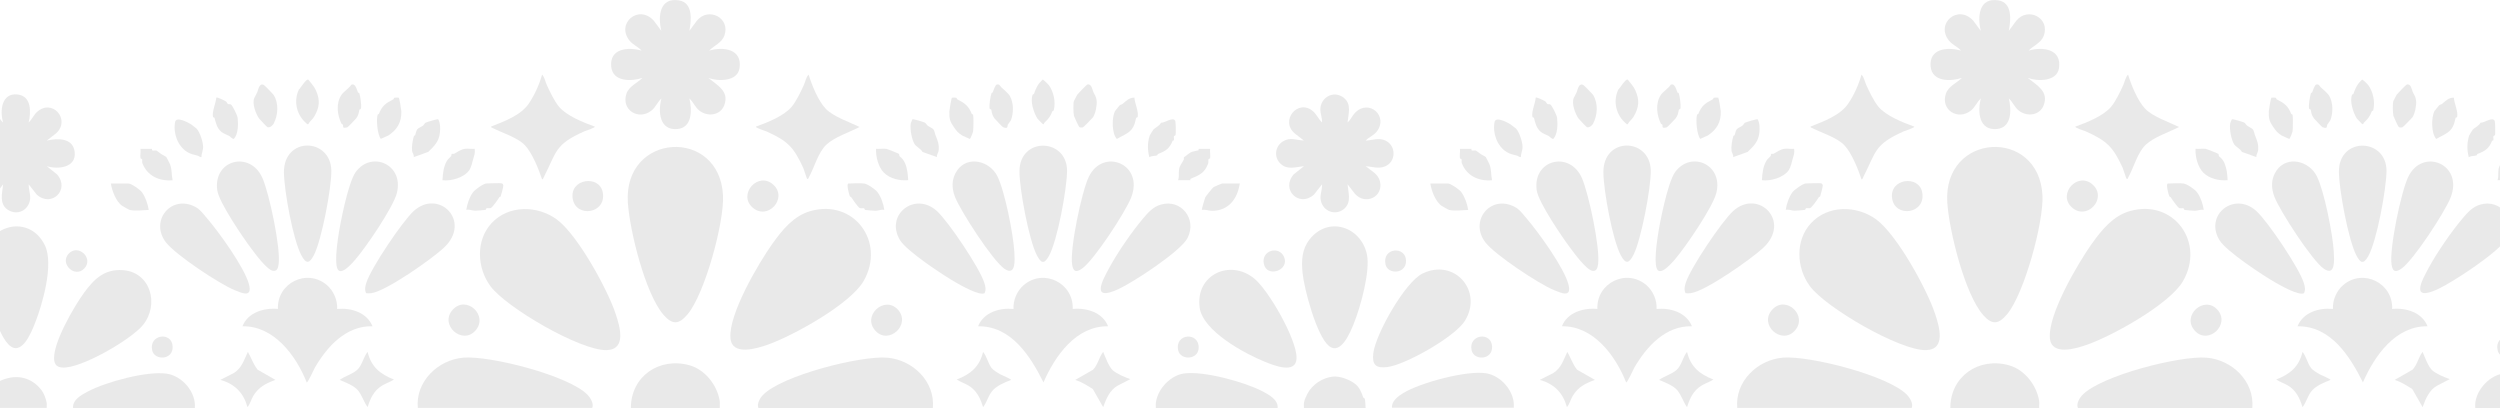 <svg width="1440" height="235" viewBox="0 0 1440 235" fill="none" xmlns="http://www.w3.org/2000/svg">
<g opacity="0.1">
<g style="mix-blend-mode:multiply" clip-path="url(#clip0_9_239)">
<path d="M436.857 235C435.79 232.623 437.785 229.256 439.404 227.573C450.048 216.323 495.782 204.756 511.026 206.024C525.659 207.232 538.711 219.67 537.329 235.02H436.857V235Z" fill="#231F20"/>
<path d="M240.651 235C239.289 219.67 252.322 207.232 266.954 206.004C282.179 204.736 327.952 216.323 338.576 227.553C340.176 229.256 342.17 232.623 341.124 234.98H240.651V235Z" fill="#231F20"/>
<path d="M735.904 235H665.763C664.855 226.067 673.168 216.501 681.758 215.154C692.935 213.411 717.066 220.066 727.235 225.414C730.869 227.315 736.339 230.247 735.924 235H735.904Z" fill="#231F20"/>
<path d="M112.217 235H42.076C41.661 230.227 47.131 227.315 50.765 225.414C61.112 219.987 84.73 213.51 96.143 215.253C105.01 216.62 112.987 225.83 112.237 235H112.217Z" fill="#231F20"/>
<path d="M363.398 235C363.339 216.838 379.729 205.528 397.165 210.401C406.13 212.916 413.101 221.789 414.562 230.979C414.76 232.247 414.483 233.693 414.582 235H363.398Z" fill="#231F20"/>
<path d="M-8.634 235C-8.516 233.455 -8.516 231.078 -8.14 229.633C-8.042 229.256 -7.41 229.355 -7.252 228.919C-4.744 222.225 -2.098 219.413 4.754 217.769C12.278 215.946 19.387 218.64 24.027 224.899C25.41 226.761 26.436 229.633 26.871 231.93C27.049 232.881 26.831 234.01 26.891 234.98H-8.654L-8.634 235Z" fill="#231F20"/>
<path d="M751.07 235C751.129 234.01 750.932 232.901 751.09 231.95C751.406 230.128 752.294 228.405 752.946 227.058C755.671 221.512 761.832 217.491 767.855 216.917C771.745 216.56 776.978 218.521 780.078 220.759C783.178 222.997 784.027 225.691 785.232 228.92C785.37 229.316 786.002 229.276 786.101 229.652C786.476 231.039 786.476 233.495 786.595 235H751.05H751.07Z" fill="#231F20"/>
<path d="M361.641 116.718C359.014 76.174 414.503 73.243 416.458 112.578C417.228 127.888 406.032 169.125 396.079 181.008C391.202 186.812 387.509 187.346 382.335 181.504C371.692 169.501 362.687 132.761 361.641 116.698V116.718Z" fill="#231F20"/>
<path d="M283.008 128.681C292.783 117.965 309.489 118.183 320.725 126.403C332.632 135.137 349.95 166.629 354.63 180.81C357 187.96 361.088 201.369 349.378 201.666C334.311 202.043 291.48 177.107 282.455 164.787C274.754 154.29 273.944 138.603 283.008 128.681Z" fill="#231F20"/>
<path d="M445.111 140.109C450.64 132.345 457.157 124.363 466.714 121.61C491.951 114.361 510.315 139.515 497.42 161.915C489.798 175.166 456.604 193.546 442.05 198.596C435.751 200.795 421.652 205.152 420.743 194.794C419.539 181.068 436.975 151.497 445.091 140.089L445.111 140.109Z" fill="#231F20"/>
<path d="M369.559 29.155C367.545 26.917 364.603 25.827 362.668 23.47C354.591 13.567 367.841 2.179 376.629 11.963L380.933 17.766C378.919 9.547 379.828 -1.624 391.103 0.218C399.318 1.545 398.232 11.805 397.067 17.766L401.372 11.963C408.026 3.704 421 10.319 417.209 20.598C415.708 24.678 411.304 26.263 408.461 29.155C416.695 26.758 427.714 28.184 425.956 39.355C424.752 47.04 413.595 47 407.987 44.861C413.121 49.099 420.171 52.506 417.209 60.528C414.957 66.608 407.493 67.44 402.754 63.637C400.384 61.736 399.318 58.725 397.086 56.725C398.627 63.083 398.903 73.501 390.215 74.313C379.808 75.283 378.959 64.35 380.973 56.725C378.742 58.725 377.675 61.736 375.306 63.637C367.762 69.678 357.612 63.241 360.851 53.893C362.332 49.654 367.051 47.812 370.073 44.861C363.754 46.98 352.972 47.258 352.063 38.444C350.977 27.828 361.818 26.956 369.599 29.174L369.559 29.155Z" fill="#231F20"/>
<path d="M751.07 80.968L745.857 76.927C736.99 69.539 747.634 56.606 756.303 64.073C758.337 65.816 759.521 68.707 761.496 70.51C761.654 68.153 760.509 65.4 760.509 63.142C760.509 55.952 768.487 51.615 774.253 56.527C778.597 60.211 776.662 65.677 776.188 70.51C778.024 69.084 778.854 66.648 780.433 65.024C788.549 56.665 799.904 66.945 793.032 75.758C791.255 78.036 788.53 78.947 786.634 80.968C790.643 80.829 793.921 79.165 797.85 80.888C804.386 83.74 804.327 93.406 797.514 95.941C793.763 97.327 790.445 96 786.634 95.723C789.655 98.298 793.782 100.1 794.829 104.359C797.08 113.43 786.436 118.381 780.453 111.647L776.208 106.161C776.602 110.875 778.498 116.223 774.569 119.966C770.145 124.165 763.234 122.461 761.141 116.757C759.739 112.935 761.615 110.003 761.516 106.161L756.816 112.123C748.266 119.708 737.602 109.152 745.165 100.437L751.109 95.703C746.39 96.179 741.552 98.08 737.583 94.297C733.613 90.514 734.403 84.236 739.004 81.423C743.289 78.809 746.567 80.769 751.089 80.948L751.07 80.968Z" fill="#231F20"/>
<path d="M-8.634 80.968C-9.878 79.383 -11.892 78.71 -13.373 77.422C-23.148 68.826 -11.774 56.467 -2.927 64.568C-1.051 66.291 -0.182 68.906 1.792 70.53C-0.182 63.895 0.844 53.417 10.046 54.407C18.163 55.279 17.945 64.509 16.504 70.53C18.301 68.945 19.485 66.172 21.223 64.568C29.971 56.487 40.891 68.767 32.4 76.729L26.93 80.987C33.052 79.541 42.017 79.284 43.004 87.444C44.11 96.614 33.466 97.724 26.93 95.723L32.874 100.457C40.437 109.172 29.774 119.728 21.223 112.142L16.523 106.181C16.484 110.38 18.478 113.291 16.602 117.431C14.371 122.362 8.625 123.788 4.221 120.639C-0.577 117.193 1.318 111.073 1.812 106.181L-2.434 111.667C-8.417 118.401 -19.08 113.45 -16.809 104.378C-15.743 100.12 -11.636 98.318 -8.614 95.743C-13.176 96.159 -17.974 97.941 -21.904 94.555C-26.189 90.851 -25.399 83.879 -20.443 81.265C-16.217 79.046 -12.998 80.789 -8.614 80.987L-8.634 80.968Z" fill="#231F20"/>
<path d="M691 177.107C688.452 158.33 708.417 149.021 722.378 160.37C730.731 167.144 747.022 195.566 746.824 206.241C746.647 215.748 733.831 210.52 728.539 208.381C716.829 203.627 692.836 190.733 690.98 177.126L691 177.107Z" fill="#231F20"/>
<path d="M31.294 208.024C29.596 198.695 42.807 176.275 48.514 168.491C54.221 160.707 60.204 154.844 70.768 155.597C86.842 156.746 91.878 175.423 82.36 187.208C75.666 195.487 46.203 212.698 35.698 211.688C33.328 211.47 31.748 210.46 31.314 208.004L31.294 208.024Z" fill="#231F20"/>
<path d="M-9.918 152.844C-11.063 130.661 16.109 121.531 25.824 141.238C31.136 152.012 24.521 175.146 20.157 186.138C17.945 191.743 12.238 205.905 4.853 198.378C-2.532 190.852 -9.384 163.341 -9.918 152.824V152.844Z" fill="#231F20"/>
<path d="M750.26 157.142C749.569 150.051 749.865 143.515 754.407 137.791C765.11 124.303 783.948 130.483 787.345 146.566C789.379 156.191 783.652 176.75 779.881 186.158C777.906 191.11 772.298 205.132 765.288 199.111C758.277 193.09 751.188 166.451 750.26 157.142Z" fill="#231F20"/>
<path d="M583.774 177.958C583.497 172.868 585.847 167.461 589.698 164.173C601.191 154.429 618.489 163.064 617.877 177.958C625.795 177.146 635.175 179.959 638.256 187.941C619.772 187.663 607.668 205.033 601.052 220.264C593.489 205.132 582.431 187.643 563.375 187.941C566.594 179.899 575.757 177.166 583.754 177.958H583.774Z" fill="#231F20"/>
<path d="M160.084 177.958C159.472 163.044 176.75 154.429 188.263 164.173C192.113 167.441 194.483 172.868 194.187 177.958C202.204 177.206 211.307 179.919 214.566 187.941C199.36 187.465 188.322 199.725 181.312 211.866C180.877 212.639 177.244 220.7 176.651 220.264C170.609 204.954 157.833 187.604 139.685 187.941C142.667 179.939 152.264 177.166 160.064 177.958H160.084Z" fill="#231F20"/>
<path d="M617.541 152.408C616.159 143.377 622.991 110.538 627.138 101.883C635.293 84.83 659.306 94.416 651.486 113.945C648.149 122.263 630.278 149.715 623.347 154.646C619.95 157.063 618.193 156.686 617.541 152.389V152.408Z" fill="#231F20"/>
<path d="M204.909 149.239C203.369 151.022 197.366 158.172 194.898 155.637C192.429 153.102 194.226 140.643 194.74 136.92C195.846 128.879 200.545 105.072 204.89 99.09C214.013 86.593 232.654 94.713 228.645 111.033C226.651 119.213 210.833 142.367 204.89 149.239H204.909Z" fill="#231F20"/>
<path d="M551.251 98.258C557.353 89.365 570.089 92.693 574.473 101.467C578.857 110.241 583.675 135.098 584.248 144.902C584.505 149.239 585.373 159.4 578.6 154.845C571.827 150.289 553.265 121.55 550.125 113.529C548.071 108.3 548.012 102.992 551.27 98.239L551.251 98.258Z" fill="#231F20"/>
<path d="M125.132 109.607C122.723 91.94 144.108 86.593 151.158 102.517C155.127 111.509 161.703 142.684 160.518 151.992C160.222 154.25 159.669 156.488 157.122 155.973C153.607 155.26 146.853 146.011 144.543 142.921C139.823 136.623 126.099 116.539 125.151 109.607H125.132Z" fill="#231F20"/>
<path d="M587.21 98.654C587.309 78.591 614.619 79.482 614.619 98.338C614.619 108.498 609.03 139.099 604.054 147.675C601.29 152.468 599.591 151.497 597.261 147.08C592.66 138.346 587.151 108.676 587.21 98.654Z" fill="#231F20"/>
<path d="M658.378 125.868C661.241 122.461 664.164 119.134 668.626 117.847C680.336 114.44 689.598 126.126 684.029 137.098C680.159 144.724 652.651 162.668 644.199 166.55C628.303 173.839 634.642 162.113 639.144 153.874C643.982 145.04 651.901 133.573 658.378 125.868Z" fill="#231F20"/>
<path d="M119.05 125.472C125.902 133.414 141.008 154.231 143.457 163.955C145.372 171.561 139.527 168.907 135.104 167.105C126.435 163.579 101.179 146.843 95.63 139.673C86.052 127.314 98.454 111.905 112.355 119.094C115.337 120.639 116.917 123.016 119.03 125.472H119.05Z" fill="#231F20"/>
<path d="M163.539 99.605C163.204 78.353 190.533 79.244 190.849 98.278C191.007 108.082 185.32 138.069 180.897 146.764C178.31 151.854 176.375 152.29 173.591 147.08C168.772 138.088 163.717 110.063 163.559 99.625L163.539 99.605Z" fill="#231F20"/>
<path d="M210.873 168.847C209.866 166.827 210.399 164.787 211.051 162.747C213.776 154.27 231.627 127.71 238.262 121.59C252.578 108.439 272.108 127.393 255.6 142.783C248.728 149.18 222.366 167.778 213.835 168.867C212.867 168.986 211.84 169.026 210.873 168.867V168.847Z" fill="#231F20"/>
<path d="M567.127 168.847C564.343 170.59 553.62 164.431 550.757 162.826C543.569 158.746 522.223 144.704 518.372 138.267C509.604 123.67 527.061 109.984 539.718 121.61C546.373 127.71 564.205 154.27 566.93 162.767C567.581 164.807 568.115 166.847 567.107 168.867L567.127 168.847Z" fill="#231F20"/>
<path d="M312.214 42.959C313.675 44.386 314.09 47.04 314.979 48.981C316.697 52.783 319.362 58.309 321.969 61.459C326.373 66.747 336.128 70.589 342.545 72.906C343.059 73.58 337.075 75.422 336.542 75.659C319.52 83.305 320.883 86.989 313.182 102.14C312.945 102.596 312.905 103.269 312.234 103.309C310.318 97.525 306.507 87.959 302.281 83.582C298.055 79.205 289.347 76.551 284.015 73.857C283.561 73.639 282.89 73.56 282.85 72.887C290.236 69.995 299.931 66.489 304.552 59.715C307.87 54.863 310.694 48.584 312.234 42.94L312.214 42.959Z" fill="#231F20"/>
<path d="M465.766 42.959C467.603 48.961 471.295 58.171 475.699 62.706C480.102 67.242 489.364 70.351 495.15 73.144C489.384 76.135 480.715 78.868 475.956 83.364C471.197 87.86 469.064 96.496 465.865 102.239C465.628 102.655 465.49 103.547 464.818 102.853C464.601 102.616 463.16 97.783 462.666 96.694C457.117 84.592 453.563 81.126 441.438 75.679C440.905 75.442 434.902 73.58 435.435 72.926C441.892 70.609 451.568 66.806 456.011 61.478C458.638 58.329 461.303 52.803 463.002 49C463.87 47.059 464.305 44.386 465.766 42.979V42.959Z" fill="#231F20"/>
<path d="M134.768 214.818C139.389 211.847 140.495 207.37 142.785 202.676C144.74 206.063 145.925 209.906 148.413 212.956L158.662 218.818C153.113 220.858 148.966 222.898 145.866 228.088C144.642 230.108 144.128 232.683 142.549 234.505C140.278 226.265 135.203 221.096 126.909 218.818L134.768 214.818Z" fill="#231F20"/>
<path d="M629.587 212.956C632.351 210.183 633.042 205.687 635.432 202.676C636.735 205.727 638.493 210.876 640.862 213.174C643.034 215.273 648.188 217.392 651.071 218.383L643.726 222.166C639.263 224.622 637.051 229.91 635.432 234.525L629.468 224.087C626.249 222.067 623.011 219.947 619.318 218.838L629.567 212.976L629.587 212.956Z" fill="#231F20"/>
<path d="M205.857 212.916C208.562 210.48 209.372 205.489 211.742 202.676C213.756 211.252 219.009 215.55 226.907 218.601C224.834 219.987 222.484 220.7 220.312 221.968C215.494 224.78 213.341 229.335 211.742 234.525C209.51 231.494 208.582 227.711 206.094 224.76C203.843 222.086 198.886 220.165 195.648 218.838C198.788 216.541 202.895 215.61 205.877 212.936L205.857 212.916Z" fill="#231F20"/>
<path d="M566.239 202.676C568.45 205.33 569.102 209.272 571.175 212.005C572.005 213.114 574.69 214.798 575.954 215.511C576.566 215.867 582.668 218.402 582.352 218.838C578.561 220.363 573.802 222.185 571.254 225.533C569.161 228.266 568.332 231.89 566.258 234.525C564.659 229.335 562.506 224.78 557.688 221.968C555.536 220.72 553.166 219.987 551.093 218.601C558.992 215.55 564.224 211.252 566.258 202.676H566.239Z" fill="#231F20"/>
<path d="M433.243 119.312C425.048 111.647 436.797 98.536 445.427 106.379C454.056 114.222 442.011 127.492 433.243 119.312Z" fill="#231F20"/>
<path d="M504.332 190.614C496.196 181.9 509.545 169.897 517.227 178.394C524.908 186.891 511.994 198.834 504.332 190.614Z" fill="#231F20"/>
<path d="M329.868 114.381C328.051 102.794 345.29 100.576 347.186 110.796C349.476 123.174 331.645 125.69 329.868 114.381Z" fill="#231F20"/>
<path d="M273.668 190.614C266.085 198.755 252.914 187.089 260.773 178.394C268.633 169.699 281.784 181.88 273.668 190.614Z" fill="#231F20"/>
<path d="M238.439 78.274C238.479 78.175 239.012 78.135 239.17 77.759C239.545 76.828 239.684 75.343 240.335 74.511C240.987 73.679 242.784 73.025 243.593 72.411C244.067 72.055 244.778 70.847 245.055 70.708C245.864 70.292 251.986 68.43 252.42 68.707C253.684 71.045 253.645 73.857 253.388 76.432C252.874 81.502 250.149 84.156 246.654 87.504L238.282 90.514C238.597 89.147 237.511 88.058 237.353 86.929C237.057 84.632 237.689 80.512 238.439 78.294V78.274Z" fill="#231F20"/>
<path d="M110.144 71.678C110.321 71.778 113.066 73.917 113.205 74.055C115.12 76.016 116.937 81.661 116.996 84.552C117.035 86.652 115.989 88.434 116.009 90.494C115.1 90.613 114.587 89.841 113.777 89.643C111.862 89.167 109.749 88.732 107.873 87.583C102.324 84.156 99.638 76.709 100.863 70.292C101.514 66.826 108.268 70.53 110.144 71.659V71.678Z" fill="#231F20"/>
<path d="M662.13 78.274C662.189 78.056 664.065 74.907 664.361 74.61C665.487 73.461 667.896 72.49 668.745 70.688C670.917 70.866 675.676 67.083 676.9 69.579C677.295 70.371 677.315 76.313 677.177 77.462C677.058 78.353 676.288 78.076 676.189 78.472C676.031 79.165 676.328 79.977 676.189 80.67C676.11 80.987 675.479 80.987 675.419 81.146C673.662 85.582 671.45 86.989 667.106 88.652C666.711 88.811 666.75 89.445 666.395 89.544C665.013 89.92 663.374 89.702 662.011 90.514C660.965 86.375 660.886 82.433 662.169 78.294L662.13 78.274Z" fill="#231F20"/>
<path d="M525.54 68.688C525.955 68.43 531.839 70.193 532.669 70.589C533.241 70.866 533.794 71.976 534.387 72.411C535.216 73.045 537.151 73.897 537.645 74.511C538.257 75.244 538.455 76.888 538.81 77.759C539.995 80.789 541.12 83.087 540.627 86.909C540.469 88.038 539.402 89.128 539.699 90.494L531.326 87.484C530.536 85.82 527.693 84.414 526.883 83.146C525.204 80.492 524.099 74.61 524.572 71.263C524.691 70.352 525.303 69.559 525.56 68.688H525.54Z" fill="#231F20"/>
<path d="M618.528 58.309C618.627 58.032 620.108 55.14 620.464 54.566C620.74 54.11 625.894 48.783 626.289 48.684C628.777 48.069 629.172 51.615 629.784 53.041C630.475 54.665 631.423 55.497 631.66 57.913C631.937 60.844 631.048 65.222 629.587 67.539C629.37 67.895 624.117 73.303 623.722 73.382C623.11 73.501 622.182 73.52 621.668 73.164C621.372 72.966 618.746 67.321 618.607 66.747C618.252 65.38 618.114 59.498 618.548 58.309H618.528Z" fill="#231F20"/>
<path d="M714.103 105.705C712.8 114.48 707.705 121.392 698.227 121.432C696.292 121.432 694.337 120.56 692.303 120.917C692.046 120.659 693.922 114.42 694.238 113.687C694.515 113.093 698.365 108.221 699.076 107.745C699.333 107.587 703.638 105.686 703.914 105.686H714.103V105.705Z" fill="#231F20"/>
<path d="M63.877 105.705H74.066C75.606 105.705 80.583 109.112 81.688 110.637C83.742 113.469 85.124 117.312 85.677 120.917C82.083 121.016 78.193 121.689 74.639 120.917C74.402 120.857 71.124 119.035 70.531 118.659C66.938 116.361 64.449 109.825 63.877 105.705Z" fill="#231F20"/>
<path d="M642.225 64.013C642.323 63.815 644.673 60.924 644.871 60.726C645.404 60.23 646.194 60.211 646.608 59.854C648.544 58.21 650.499 56.131 653.421 56.249C653.579 59.3 656.008 64.469 655.297 67.341C655.218 67.697 654.487 67.618 654.389 67.995C653.698 70.688 653.599 72.273 651.683 74.669C649.768 77.066 645.661 78.551 643.291 80.037C640.329 76.888 640.368 67.658 642.225 64.013Z" fill="#231F20"/>
<path d="M146.498 56.388C146.814 55.715 147.92 53.774 148.196 53.041C148.788 51.516 149.42 47.495 152.047 49C152.6 49.317 157.26 54.13 157.675 54.764C160.617 59.498 160.242 66.311 157.576 71.322C157.062 72.273 155.325 73.738 154.041 73.243C153.725 73.124 149.499 68.648 149.223 68.252C147.307 65.558 145.076 59.478 146.498 56.388Z" fill="#231F20"/>
<path d="M571.136 53.556C571.175 53.437 571.689 53.417 571.768 53.259C572.182 52.249 573.209 48.921 574.177 48.684C575.776 48.287 575.895 49.496 576.862 50.367C577.929 51.337 580.911 53.873 581.681 55.279C583.912 59.28 583.912 64.944 582.312 69.203C582.214 69.46 580.555 71.678 580.476 71.857C580.081 72.906 580.832 74.412 577.731 73.243C577.415 73.124 573.189 68.688 572.893 68.272C571.392 66.232 571.452 65.38 570.978 63.241C570.899 62.885 570.129 62.944 570.05 62.587C569.615 60.785 570.484 55.398 571.155 53.536L571.136 53.556Z" fill="#231F20"/>
<path d="M196.754 54.546C197.978 52.764 201.098 50.763 202.362 48.802C204.692 47.713 205.541 51.654 206.213 53.259C206.272 53.417 206.864 53.397 206.983 53.754C207.575 55.536 208.227 60.369 207.99 62.231C207.871 63.122 207.101 62.845 207.002 63.241C206.548 65.38 206.568 66.232 205.087 68.272C204.771 68.708 200.368 73.283 200.032 73.362C196.813 74.075 197.939 72.966 197.504 71.857C197.346 71.461 196.813 71.48 196.734 71.322C194.285 66.39 193.318 59.577 196.734 54.546H196.754Z" fill="#231F20"/>
<path d="M124.539 56.249C125.053 55.734 129.219 57.874 130.029 58.349C130.483 58.606 130.957 59.676 131.313 59.894C131.747 60.171 132.517 59.894 132.952 60.151C133.959 60.726 136.723 66.45 136.881 67.876C137.296 71.619 137.237 77.204 134.709 80.037C133.623 79.977 132.576 78.611 131.964 78.274C130.918 77.7 128.647 76.907 127.58 76.016C124.974 73.857 124.342 70.926 123.591 67.995C123.493 67.618 122.762 67.678 122.683 67.341C121.972 64.469 124.401 59.3 124.559 56.249H124.539Z" fill="#231F20"/>
<path d="M497.756 105.705C499.79 106.022 504.233 109.013 505.556 110.835C507.61 113.668 508.854 117.45 509.367 120.917C507.689 120.481 505.813 121.412 504.371 121.412C503.463 121.412 498.98 121.075 498.309 120.917C497.954 120.837 498.033 120.065 497.657 119.986C496.887 119.807 496.117 120.144 495.248 119.847C494.379 119.55 491.101 114.895 490.548 113.905C490.311 113.469 489.719 113.45 489.482 112.935C489.028 111.964 487.369 105.705 488.732 105.705C491.338 105.705 495.367 105.329 497.736 105.705H497.756Z" fill="#231F20"/>
<path d="M504.628 85.721C506.524 85.879 508.676 85.483 510.532 85.741C511.105 85.82 517.503 88.375 517.819 88.652C518.056 88.85 517.819 89.801 518.392 90.237C519.715 91.267 520.623 92.317 521.433 94.297C522.657 97.288 522.933 100.576 523.111 103.784C518.273 104.22 512.665 102.952 509.15 99.486C505.912 96.258 504.411 90.276 504.608 85.721H504.628Z" fill="#231F20"/>
<path d="M289.229 105.705C289.604 105.824 289.88 106.399 289.92 106.834C289.959 107.488 288.715 112.4 288.379 113.172C288.3 113.331 287.728 113.39 287.59 113.648C287.056 114.678 283.601 119.51 282.712 119.807C281.823 120.104 281.073 119.788 280.303 119.946C279.948 120.025 280.007 120.798 279.651 120.877C278.98 121.035 274.497 121.392 273.589 121.372C272.147 121.372 270.272 120.441 268.593 120.877C269.106 117.391 270.37 113.628 272.404 110.796C273.55 109.211 278.565 105.666 280.204 105.666C282.159 105.666 287.866 105.27 289.209 105.666L289.229 105.705Z" fill="#231F20"/>
<path d="M257.456 92.594C258.029 91.603 259.115 90.772 259.825 89.96C260.102 89.643 259.983 88.85 260.201 88.672C260.517 88.415 261.307 88.732 261.622 88.553C263.498 87.523 265.434 86.038 267.902 85.701C269.58 85.483 271.634 85.899 273.372 85.721C273.866 88.157 273.036 89.742 272.523 91.782C272.148 93.287 271.318 96.555 270.37 97.941C267.487 102.239 259.845 104.477 254.869 103.804C255.066 99.942 255.461 96 257.436 92.594H257.456Z" fill="#231F20"/>
<path d="M678.559 103.804C679.329 101.705 678.816 99.605 679.151 97.506C679.487 95.406 680.929 93.762 681.837 92C681.995 91.703 681.758 91.009 681.975 90.613C682.094 90.395 685.549 87.939 685.806 87.781C686.833 87.167 690.131 86.731 690.308 86.573C690.526 86.394 690.348 85.741 690.387 85.741H697.022C696.785 87.345 697.358 89.662 697.022 91.108C696.943 91.465 696.193 91.386 696.094 91.782C695.897 92.534 696.193 93.445 695.857 94.317C693.705 99.882 690.743 100.893 685.767 102.992C685.549 103.091 685.688 103.804 685.648 103.804H678.539H678.559Z" fill="#231F20"/>
<path d="M217.587 65.915C217.626 65.796 218.159 65.776 218.219 65.618C220.095 60.944 222.089 59.498 226.572 57.2C226.868 57.062 226.848 56.368 227.243 56.269C227.677 56.17 229.613 56.17 229.731 56.269C230.008 56.547 231.153 63.221 231.173 64.093C231.37 70.451 228.783 74.669 223.669 78.056L219.344 79.997C217.35 77.422 216.58 68.628 217.587 65.895V65.915Z" fill="#231F20"/>
<path d="M548.249 56.289C548.368 56.17 550.303 56.17 550.737 56.289C551.132 56.368 551.132 57.062 551.409 57.22C555.891 59.517 557.866 60.963 559.762 65.638C559.821 65.796 560.453 65.796 560.532 66.133C560.828 67.341 560.709 74.016 560.532 75.521C560.453 76.174 559.07 79.779 558.656 80.056L554.331 78.115C551.586 76.333 551.152 75.64 549.335 73.065C547.242 70.054 546.689 68.41 546.827 64.152C546.847 63.281 547.992 56.606 548.269 56.329L548.249 56.289Z" fill="#231F20"/>
<path d="M80.938 85.741H87.573C87.573 85.741 87.376 86.593 87.889 86.711C88.541 86.87 89.39 86.553 90.101 86.711C90.278 86.751 92.451 88.415 92.905 88.751C93.556 89.207 95.531 90.138 95.808 90.455C95.965 90.633 97.861 94.456 97.96 94.693C99.145 97.882 98.73 100.576 99.421 103.824C91.74 104.497 84.749 101.289 82.004 93.96C81.748 93.267 82.004 92.435 81.866 91.821C81.767 91.425 81.037 91.504 80.938 91.168C80.583 89.722 81.155 87.385 80.938 85.8V85.741Z" fill="#231F20"/>
<path d="M172.09 51.654C173.018 50.941 176.276 45.316 177.579 45.851C179.258 48.089 180.778 49.416 182.003 52.13C184.451 57.596 184.135 61.973 180.857 67.361C179.89 68.965 178.35 69.856 177.619 71.48C176.888 71.718 176.987 71.461 176.671 71.203C170.984 66.549 168.891 58.547 172.11 51.674L172.09 51.654Z" fill="#231F20"/>
<path d="M594.832 54.487C594.871 54.368 595.444 54.368 595.582 53.992C596.905 50.347 597.755 48.486 600.598 45.792C600.954 45.792 603.797 48.545 604.133 49.02C606.917 52.922 608.181 58.686 606.976 63.538C606.897 63.875 606.265 63.875 606.206 64.033C605.002 67.024 604.153 68.292 601.664 70.589C601.151 71.064 601.447 72.075 600.341 71.203C600.124 71.045 597.636 68.45 597.537 68.292C595.464 64.925 593.232 58.329 594.832 54.526V54.487Z" fill="#231F20"/>
<path d="M39.41 146.268C44.801 140.109 54.28 148.665 48.514 154.686C43.123 160.311 34.395 152.032 39.41 146.268Z" fill="#231F20"/>
<path d="M727.966 151.933C726.386 144.209 736.595 141.337 739.577 147.893C743.112 155.657 729.684 160.351 727.966 151.933Z" fill="#231F20"/>
<path d="M798.087 152.428C795.836 142.545 809.718 141.495 809.876 150.15C810.014 157.994 799.41 158.212 798.087 152.428Z" fill="#231F20"/>
<path d="M87.672 201.864C85.539 192.595 99.066 190.753 99.441 199.587C99.796 207.529 89.015 207.767 87.672 201.864Z" fill="#231F20"/>
<path d="M678.658 201.864C676.387 191.961 690.94 190.931 690.427 200.557C690.071 207.39 679.961 207.608 678.658 201.864Z" fill="#231F20"/>
<path d="M379.63 38.8C377.261 23.985 401.273 24.441 398.271 39.177C396.218 49.199 381.23 48.763 379.63 38.8Z" fill="#231F20"/>
<path d="M760.667 91.088C759.739 86.533 761.535 81.007 766.591 80.136C779.841 77.878 780.927 95.782 769.671 97.03C766.275 97.407 761.378 94.594 760.667 91.088Z" fill="#231F20"/>
<path d="M0.469 89.167C-0.301 81.265 9.711 76.689 15.319 82.394C17.906 85.028 18.321 89.94 16.405 93.029C12.041 100.061 1.259 97.169 0.469 89.167Z" fill="#231F20"/>
<path d="M801.8 234.842H871.941C872.77 225.751 864.753 216.382 855.946 214.996C844.789 213.233 818.091 220.423 808.296 226.384C805.413 228.147 801.385 231.059 801.8 234.842Z" fill="#231F20"/>
<path d="M791.038 203.35C790.188 210.064 792.42 212.263 799.094 211.431C809.659 210.104 838.055 193.962 843.722 184.89C854.484 167.679 837.779 148.526 819.335 157.578C809.225 162.549 792.44 192.298 791.038 203.35Z" fill="#231F20"/>
</g>
<g style="mix-blend-mode:multiply" clip-path="url(#clip1_9_239)">
<path d="M1196.86 235C1195.79 232.623 1197.78 229.256 1199.4 227.573C1210.05 216.323 1255.78 204.756 1271.03 206.024C1285.66 207.232 1298.71 219.67 1297.33 235.02H1196.86V235Z" fill="#231F20"/>
<path d="M1000.65 235C999.289 219.67 1012.32 207.232 1026.95 206.004C1042.18 204.736 1087.95 216.323 1098.58 227.553C1100.18 229.256 1102.17 232.623 1101.12 234.98H1000.65V235Z" fill="#231F20"/>
<path d="M1495.9 235H1425.76C1424.85 226.067 1433.17 216.501 1441.76 215.154C1452.93 213.411 1477.07 220.066 1487.24 225.414C1490.87 227.315 1496.34 230.247 1495.92 235H1495.9Z" fill="#231F20"/>
<path d="M1123.4 235C1123.34 216.838 1139.73 205.528 1157.17 210.401C1166.13 212.916 1173.1 221.789 1174.56 230.979C1174.76 232.247 1174.48 233.693 1174.58 235H1123.4Z" fill="#231F20"/>
<path d="M1121.64 116.718C1119.01 76.174 1174.5 73.243 1176.46 112.578C1177.23 127.888 1166.03 169.125 1156.08 181.008C1151.2 186.812 1147.51 187.346 1142.34 181.504C1131.69 169.501 1122.69 132.761 1121.64 116.698V116.718Z" fill="#231F20"/>
<path d="M1043.01 128.681C1052.78 117.965 1069.49 118.183 1080.72 126.403C1092.63 135.137 1109.95 166.629 1114.63 180.81C1117 187.96 1121.09 201.369 1109.38 201.666C1094.31 202.043 1051.48 177.107 1042.46 164.787C1034.75 154.29 1033.94 138.603 1043.01 128.681Z" fill="#231F20"/>
<path d="M1205.11 140.109C1210.64 132.345 1217.16 124.363 1226.71 121.61C1251.95 114.361 1270.32 139.515 1257.42 161.915C1249.8 175.166 1216.6 193.546 1202.05 198.596C1195.75 200.795 1181.65 205.152 1180.74 194.794C1179.54 181.068 1196.98 151.497 1205.09 140.089L1205.11 140.109Z" fill="#231F20"/>
<path d="M1129.56 29.155C1127.55 26.917 1124.6 25.827 1122.67 23.47C1114.59 13.567 1127.84 2.179 1136.63 11.963L1140.93 17.766C1138.92 9.547 1139.83 -1.624 1151.1 0.218C1159.32 1.545 1158.23 11.805 1157.07 17.766L1161.37 11.963C1168.03 3.704 1181 10.319 1177.21 20.598C1175.71 24.678 1171.3 26.263 1168.46 29.155C1176.7 26.758 1187.71 28.184 1185.96 39.355C1184.75 47.04 1173.59 47 1167.99 44.861C1173.12 49.099 1180.17 52.506 1177.21 60.528C1174.96 66.608 1167.49 67.44 1162.75 63.637C1160.38 61.736 1159.32 58.725 1157.09 56.725C1158.63 63.083 1158.9 73.501 1150.21 74.313C1139.81 75.283 1138.96 64.35 1140.97 56.725C1138.74 58.725 1137.68 61.736 1135.31 63.637C1127.76 69.678 1117.61 63.241 1120.85 53.893C1122.33 49.654 1127.05 47.812 1130.07 44.861C1123.75 46.98 1112.97 47.258 1112.06 38.444C1110.98 27.828 1121.82 26.956 1129.6 29.174L1129.56 29.155Z" fill="#231F20"/>
<path d="M1343.77 177.958C1343.5 172.868 1345.85 167.461 1349.7 164.173C1361.19 154.429 1378.49 163.064 1377.88 177.958C1385.8 177.146 1395.18 179.959 1398.26 187.941C1379.77 187.663 1367.67 205.033 1361.05 220.264C1353.49 205.132 1342.43 187.643 1323.38 187.941C1326.59 179.899 1335.76 177.166 1343.75 177.958H1343.77Z" fill="#231F20"/>
<path d="M920.084 177.958C919.471 163.044 936.75 154.429 948.263 164.173C952.113 167.441 954.483 172.868 954.187 177.958C962.204 177.206 971.307 179.919 974.565 187.941C959.36 187.465 948.322 199.725 941.312 211.866C940.877 212.639 937.244 220.7 936.651 220.264C930.609 204.954 917.832 187.604 899.685 187.941C902.667 179.939 912.264 177.166 920.064 177.958H920.084Z" fill="#231F20"/>
<path d="M1377.54 152.408C1376.16 143.377 1382.99 110.538 1387.14 101.883C1395.29 84.83 1419.31 94.416 1411.49 113.945C1408.15 122.263 1390.28 149.715 1383.35 154.646C1379.95 157.063 1378.19 156.686 1377.54 152.389V152.408Z" fill="#231F20"/>
<path d="M964.909 149.239C963.369 151.022 957.366 158.172 954.898 155.637C952.429 153.102 954.226 140.643 954.74 136.92C955.846 128.879 960.545 105.072 964.89 99.09C974.013 86.593 992.654 94.713 988.645 111.033C986.651 119.213 970.833 142.367 964.89 149.239H964.909Z" fill="#231F20"/>
<path d="M1311.25 98.258C1317.35 89.365 1330.09 92.693 1334.47 101.467C1338.86 110.241 1343.68 135.098 1344.25 144.902C1344.5 149.239 1345.37 159.4 1338.6 154.845C1331.83 150.289 1313.26 121.55 1310.13 113.529C1308.07 108.3 1308.01 102.992 1311.27 98.239L1311.25 98.258Z" fill="#231F20"/>
<path d="M885.132 109.607C882.722 91.94 904.108 86.593 911.158 102.517C915.127 111.509 921.703 142.684 920.518 151.992C920.222 154.25 919.669 156.488 917.122 155.973C913.607 155.26 906.853 146.011 904.543 142.921C899.823 136.623 886.099 116.539 885.151 109.607H885.132Z" fill="#231F20"/>
<path d="M1347.21 98.654C1347.31 78.591 1374.62 79.482 1374.62 98.338C1374.62 108.498 1369.03 139.099 1364.05 147.675C1361.29 152.468 1359.59 151.497 1357.26 147.08C1352.66 138.346 1347.15 108.676 1347.21 98.654Z" fill="#231F20"/>
<path d="M1418.38 125.868C1421.24 122.461 1424.16 119.134 1428.63 117.847C1440.34 114.44 1449.6 126.126 1444.03 137.098C1440.16 144.724 1412.65 162.668 1404.2 166.55C1388.3 173.839 1394.64 162.113 1399.14 153.874C1403.98 145.04 1411.9 133.573 1418.38 125.868Z" fill="#231F20"/>
<path d="M879.05 125.472C885.902 133.414 901.008 154.231 903.457 163.955C905.372 171.561 899.527 168.907 895.104 167.105C886.435 163.579 861.179 146.843 855.63 139.673C846.053 127.314 858.454 111.905 872.355 119.094C875.337 120.639 876.917 123.016 879.03 125.472H879.05Z" fill="#231F20"/>
<path d="M923.539 99.605C923.204 78.353 950.533 79.244 950.849 98.278C951.007 108.082 945.32 138.069 940.897 146.764C938.31 151.854 936.375 152.29 933.591 147.08C928.772 138.088 923.717 110.063 923.559 99.625L923.539 99.605Z" fill="#231F20"/>
<path d="M970.873 168.847C969.866 166.827 970.399 164.787 971.051 162.747C973.776 154.27 991.627 127.71 998.262 121.59C1012.58 108.439 1032.11 127.393 1015.6 142.783C1008.73 149.18 982.366 167.778 973.835 168.867C972.867 168.986 971.841 169.026 970.873 168.867V168.847Z" fill="#231F20"/>
<path d="M1327.13 168.847C1324.34 170.59 1313.62 164.431 1310.76 162.826C1303.57 158.746 1282.22 144.704 1278.37 138.267C1269.6 123.67 1287.06 109.984 1299.72 121.61C1306.37 127.71 1324.2 154.27 1326.93 162.767C1327.58 164.807 1328.11 166.847 1327.11 168.867L1327.13 168.847Z" fill="#231F20"/>
<path d="M1072.21 42.959C1073.68 44.386 1074.09 47.04 1074.98 48.981C1076.7 52.783 1079.36 58.309 1081.97 61.459C1086.37 66.747 1096.13 70.589 1102.55 72.906C1103.06 73.58 1097.08 75.422 1096.54 75.659C1079.52 83.305 1080.88 86.989 1073.18 102.14C1072.94 102.596 1072.91 103.269 1072.23 103.309C1070.32 97.525 1066.51 87.959 1062.28 83.582C1058.06 79.205 1049.35 76.551 1044.02 73.857C1043.56 73.639 1042.89 73.56 1042.85 72.887C1050.24 69.995 1059.93 66.489 1064.55 59.715C1067.87 54.863 1070.69 48.584 1072.23 42.94L1072.21 42.959Z" fill="#231F20"/>
<path d="M1225.77 42.959C1227.6 48.961 1231.3 58.171 1235.7 62.706C1240.1 67.242 1249.36 70.351 1255.15 73.144C1249.38 76.135 1240.71 78.868 1235.96 83.364C1231.2 87.86 1229.06 96.496 1225.86 102.239C1225.63 102.655 1225.49 103.547 1224.82 102.853C1224.6 102.616 1223.16 97.783 1222.67 96.694C1217.12 84.592 1213.56 81.126 1201.44 75.679C1200.9 75.442 1194.9 73.58 1195.43 72.926C1201.89 70.609 1211.57 66.806 1216.01 61.478C1218.64 58.329 1221.3 52.803 1223 49C1223.87 47.059 1224.3 44.386 1225.77 42.979V42.959Z" fill="#231F20"/>
<path d="M894.768 214.818C899.389 211.847 900.495 207.37 902.785 202.676C904.74 206.063 905.925 209.906 908.413 212.956L918.662 218.818C913.113 220.858 908.966 222.898 905.866 228.088C904.642 230.108 904.128 232.683 902.549 234.505C900.278 226.265 895.203 221.096 886.909 218.818L894.768 214.818Z" fill="#231F20"/>
<path d="M1389.59 212.956C1392.35 210.183 1393.04 205.687 1395.43 202.676C1396.74 205.727 1398.49 210.876 1400.86 213.174C1403.03 215.273 1408.19 217.392 1411.07 218.383L1403.73 222.166C1399.26 224.622 1397.05 229.91 1395.43 234.525L1389.47 224.087C1386.25 222.067 1383.01 219.947 1379.32 218.838L1389.57 212.976L1389.59 212.956Z" fill="#231F20"/>
<path d="M965.857 212.916C968.562 210.48 969.372 205.489 971.742 202.676C973.756 211.252 979.009 215.55 986.907 218.601C984.834 219.987 982.484 220.7 980.312 221.968C975.494 224.78 973.341 229.335 971.742 234.525C969.51 231.494 968.582 227.711 966.094 224.76C963.843 222.086 958.886 220.165 955.648 218.838C958.788 216.541 962.895 215.61 965.877 212.936L965.857 212.916Z" fill="#231F20"/>
<path d="M1326.24 202.676C1328.45 205.33 1329.1 209.272 1331.18 212.005C1332 213.114 1334.69 214.798 1335.95 215.511C1336.57 215.867 1342.67 218.402 1342.35 218.838C1338.56 220.363 1333.8 222.185 1331.25 225.533C1329.16 228.266 1328.33 231.89 1326.26 234.525C1324.66 229.335 1322.51 224.78 1317.69 221.968C1315.54 220.72 1313.17 219.987 1311.09 218.601C1318.99 215.55 1324.22 211.252 1326.26 202.676H1326.24Z" fill="#231F20"/>
<path d="M1193.24 119.312C1185.05 111.647 1196.8 98.536 1205.43 106.379C1214.06 114.222 1202.01 127.492 1193.24 119.312Z" fill="#231F20"/>
<path d="M1264.33 190.614C1256.2 181.9 1269.55 169.897 1277.23 178.394C1284.91 186.891 1271.99 198.834 1264.33 190.614Z" fill="#231F20"/>
<path d="M1089.87 114.381C1088.05 102.794 1105.29 100.576 1107.19 110.796C1109.48 123.174 1091.64 125.69 1089.87 114.381Z" fill="#231F20"/>
<path d="M1033.67 190.614C1026.09 198.755 1012.91 187.089 1020.77 178.394C1028.63 169.699 1041.78 181.88 1033.67 190.614Z" fill="#231F20"/>
<path d="M998.439 78.274C998.479 78.175 999.012 78.135 999.17 77.759C999.545 76.828 999.684 75.343 1000.34 74.511C1000.99 73.679 1002.78 73.025 1003.59 72.411C1004.07 72.055 1004.78 70.847 1005.05 70.708C1005.86 70.292 1011.99 68.43 1012.42 68.707C1013.68 71.045 1013.64 73.857 1013.39 76.432C1012.87 81.502 1010.15 84.156 1006.65 87.504L998.282 90.514C998.597 89.147 997.511 88.058 997.353 86.929C997.057 84.632 997.689 80.512 998.439 78.294V78.274Z" fill="#231F20"/>
<path d="M870.144 71.678C870.321 71.778 873.066 73.917 873.205 74.055C875.12 76.016 876.937 81.661 876.996 84.552C877.035 86.652 875.989 88.434 876.009 90.494C875.1 90.613 874.587 89.841 873.777 89.643C871.862 89.167 869.749 88.732 867.873 87.583C862.324 84.156 859.638 76.709 860.863 70.292C861.514 66.826 868.268 70.53 870.144 71.659V71.678Z" fill="#231F20"/>
<path d="M1422.13 78.274C1422.19 78.056 1424.06 74.907 1424.36 74.61C1425.49 73.461 1427.9 72.49 1428.74 70.688C1430.92 70.866 1435.68 67.083 1436.9 69.579C1437.3 70.371 1437.31 76.313 1437.18 77.462C1437.06 78.353 1436.29 78.076 1436.19 78.472C1436.03 79.165 1436.33 79.977 1436.19 80.67C1436.11 80.987 1435.48 80.987 1435.42 81.146C1433.66 85.582 1431.45 86.989 1427.11 88.652C1426.71 88.811 1426.75 89.445 1426.39 89.544C1425.01 89.92 1423.37 89.702 1422.01 90.514C1420.96 86.375 1420.89 82.433 1422.17 78.294L1422.13 78.274Z" fill="#231F20"/>
<path d="M1285.54 68.688C1285.95 68.43 1291.84 70.193 1292.67 70.589C1293.24 70.866 1293.79 71.976 1294.39 72.411C1295.22 73.045 1297.15 73.897 1297.64 74.511C1298.26 75.244 1298.45 76.888 1298.81 77.759C1299.99 80.789 1301.12 83.087 1300.63 86.909C1300.47 88.038 1299.4 89.128 1299.7 90.494L1291.33 87.484C1290.54 85.82 1287.69 84.414 1286.88 83.146C1285.2 80.492 1284.1 74.61 1284.57 71.263C1284.69 70.352 1285.3 69.559 1285.56 68.688H1285.54Z" fill="#231F20"/>
<path d="M1378.53 58.309C1378.63 58.032 1380.11 55.14 1380.46 54.566C1380.74 54.11 1385.89 48.783 1386.29 48.684C1388.78 48.069 1389.17 51.615 1389.78 53.041C1390.48 54.665 1391.42 55.497 1391.66 57.913C1391.94 60.844 1391.05 65.222 1389.59 67.539C1389.37 67.895 1384.12 73.303 1383.72 73.382C1383.11 73.501 1382.18 73.52 1381.67 73.164C1381.37 72.966 1378.75 67.321 1378.61 66.747C1378.25 65.38 1378.11 59.498 1378.55 58.309H1378.53Z" fill="#231F20"/>
<path d="M823.877 105.705H834.066C835.606 105.705 840.583 109.112 841.688 110.637C843.742 113.469 845.124 117.312 845.677 120.917C842.083 121.016 838.193 121.689 834.639 120.917C834.402 120.857 831.124 119.035 830.531 118.659C826.937 116.361 824.449 109.825 823.877 105.705Z" fill="#231F20"/>
<path d="M1402.22 64.013C1402.32 63.815 1404.67 60.924 1404.87 60.726C1405.4 60.23 1406.19 60.211 1406.61 59.854C1408.54 58.21 1410.5 56.131 1413.42 56.249C1413.58 59.3 1416.01 64.469 1415.3 67.341C1415.22 67.697 1414.49 67.618 1414.39 67.995C1413.7 70.688 1413.6 72.273 1411.68 74.669C1409.77 77.066 1405.66 78.551 1403.29 80.037C1400.33 76.888 1400.37 67.658 1402.22 64.013Z" fill="#231F20"/>
<path d="M906.498 56.388C906.814 55.715 907.92 53.774 908.196 53.041C908.788 51.516 909.42 47.495 912.047 49C912.6 49.317 917.26 54.13 917.675 54.764C920.617 59.498 920.242 66.311 917.576 71.322C917.062 72.273 915.325 73.738 914.041 73.243C913.725 73.124 909.499 68.648 909.223 68.252C907.307 65.558 905.076 59.478 906.498 56.388Z" fill="#231F20"/>
<path d="M1331.14 53.556C1331.18 53.437 1331.69 53.417 1331.77 53.259C1332.18 52.249 1333.21 48.921 1334.18 48.684C1335.78 48.287 1335.89 49.496 1336.86 50.367C1337.93 51.337 1340.91 53.873 1341.68 55.279C1343.91 59.28 1343.91 64.944 1342.31 69.203C1342.21 69.46 1340.56 71.678 1340.48 71.857C1340.08 72.906 1340.83 74.412 1337.73 73.243C1337.42 73.124 1333.19 68.688 1332.89 68.272C1331.39 66.232 1331.45 65.38 1330.98 63.241C1330.9 62.885 1330.13 62.944 1330.05 62.587C1329.62 60.785 1330.48 55.398 1331.16 53.536L1331.14 53.556Z" fill="#231F20"/>
<path d="M956.754 54.546C957.978 52.764 961.098 50.763 962.362 48.802C964.692 47.713 965.541 51.654 966.213 53.259C966.272 53.417 966.864 53.397 966.983 53.754C967.575 55.536 968.227 60.369 967.99 62.231C967.871 63.122 967.101 62.845 967.002 63.241C966.548 65.38 966.568 66.232 965.087 68.272C964.771 68.708 960.368 73.283 960.032 73.362C956.813 74.075 957.939 72.966 957.504 71.857C957.346 71.461 956.813 71.48 956.734 71.322C954.285 66.39 953.318 59.577 956.734 54.546H956.754Z" fill="#231F20"/>
<path d="M884.539 56.249C885.053 55.734 889.219 57.874 890.029 58.349C890.483 58.606 890.957 59.676 891.312 59.894C891.747 60.171 892.517 59.894 892.951 60.151C893.958 60.726 896.723 66.45 896.881 67.876C897.296 71.619 897.236 77.204 894.709 80.037C893.623 79.977 892.576 78.611 891.964 78.274C890.917 77.7 888.647 76.907 887.58 76.016C884.974 73.857 884.342 70.926 883.591 67.995C883.493 67.618 882.762 67.678 882.683 67.341C881.972 64.469 884.401 59.3 884.559 56.249H884.539Z" fill="#231F20"/>
<path d="M1257.76 105.705C1259.79 106.022 1264.23 109.013 1265.56 110.835C1267.61 113.668 1268.85 117.45 1269.37 120.917C1267.69 120.481 1265.81 121.412 1264.37 121.412C1263.46 121.412 1258.98 121.075 1258.31 120.917C1257.95 120.837 1258.03 120.065 1257.66 119.986C1256.89 119.807 1256.12 120.144 1255.25 119.847C1254.38 119.55 1251.1 114.895 1250.55 113.905C1250.31 113.469 1249.72 113.45 1249.48 112.935C1249.03 111.964 1247.37 105.705 1248.73 105.705C1251.34 105.705 1255.37 105.329 1257.74 105.705H1257.76Z" fill="#231F20"/>
<path d="M1264.63 85.721C1266.52 85.879 1268.68 85.483 1270.53 85.741C1271.11 85.82 1277.5 88.375 1277.82 88.652C1278.06 88.85 1277.82 89.801 1278.39 90.237C1279.71 91.267 1280.62 92.317 1281.43 94.297C1282.66 97.288 1282.93 100.576 1283.11 103.784C1278.27 104.22 1272.67 102.952 1269.15 99.486C1265.91 96.258 1264.41 90.276 1264.61 85.721H1264.63Z" fill="#231F20"/>
<path d="M1049.23 105.705C1049.6 105.824 1049.88 106.399 1049.92 106.834C1049.96 107.488 1048.72 112.4 1048.38 113.172C1048.3 113.331 1047.73 113.39 1047.59 113.648C1047.06 114.678 1043.6 119.51 1042.71 119.807C1041.82 120.104 1041.07 119.788 1040.3 119.946C1039.95 120.025 1040.01 120.798 1039.65 120.877C1038.98 121.035 1034.5 121.392 1033.59 121.372C1032.15 121.372 1030.27 120.441 1028.59 120.877C1029.11 117.391 1030.37 113.628 1032.4 110.796C1033.55 109.211 1038.57 105.666 1040.2 105.666C1042.16 105.666 1047.87 105.27 1049.21 105.666L1049.23 105.705Z" fill="#231F20"/>
<path d="M1017.46 92.594C1018.03 91.603 1019.11 90.772 1019.83 89.96C1020.1 89.643 1019.98 88.85 1020.2 88.672C1020.52 88.415 1021.31 88.732 1021.62 88.553C1023.5 87.523 1025.43 86.038 1027.9 85.701C1029.58 85.483 1031.63 85.899 1033.37 85.721C1033.87 88.157 1033.04 89.742 1032.52 91.782C1032.15 93.287 1031.32 96.555 1030.37 97.941C1027.49 102.239 1019.85 104.477 1014.87 103.804C1015.07 99.942 1015.46 96 1017.44 92.594H1017.46Z" fill="#231F20"/>
<path d="M1438.56 103.804C1439.33 101.705 1438.82 99.605 1439.15 97.506C1439.49 95.406 1440.93 93.762 1441.84 92C1442 91.703 1441.76 91.009 1441.98 90.613C1442.09 90.395 1445.55 87.939 1445.81 87.781C1446.83 87.167 1450.13 86.731 1450.31 86.573C1450.53 86.394 1450.35 85.741 1450.39 85.741H1457.02C1456.79 87.345 1457.36 89.662 1457.02 91.108C1456.94 91.465 1456.19 91.386 1456.09 91.782C1455.9 92.534 1456.19 93.445 1455.86 94.317C1453.7 99.882 1450.74 100.893 1445.77 102.992C1445.55 103.091 1445.69 103.804 1445.65 103.804H1438.54H1438.56Z" fill="#231F20"/>
<path d="M977.587 65.915C977.626 65.796 978.159 65.776 978.219 65.618C980.095 60.944 982.089 59.498 986.572 57.2C986.868 57.062 986.848 56.368 987.243 56.269C987.677 56.17 989.613 56.17 989.731 56.269C990.008 56.547 991.153 63.221 991.173 64.093C991.37 70.451 988.783 74.669 983.669 78.056L979.344 79.997C977.35 77.422 976.58 68.628 977.587 65.895V65.915Z" fill="#231F20"/>
<path d="M1308.25 56.289C1308.37 56.17 1310.3 56.17 1310.74 56.289C1311.13 56.368 1311.13 57.062 1311.41 57.22C1315.89 59.517 1317.87 60.963 1319.76 65.638C1319.82 65.796 1320.45 65.796 1320.53 66.133C1320.83 67.341 1320.71 74.016 1320.53 75.521C1320.45 76.174 1319.07 79.779 1318.66 80.056L1314.33 78.115C1311.59 76.333 1311.15 75.64 1309.34 73.065C1307.24 70.054 1306.69 68.41 1306.83 64.152C1306.85 63.281 1307.99 56.606 1308.27 56.329L1308.25 56.289Z" fill="#231F20"/>
<path d="M840.938 85.741H847.573C847.573 85.741 847.376 86.593 847.889 86.711C848.541 86.87 849.39 86.553 850.101 86.711C850.278 86.751 852.45 88.415 852.905 88.751C853.556 89.207 855.531 90.138 855.807 90.455C855.965 90.633 857.861 94.456 857.96 94.693C859.145 97.882 858.73 100.576 859.421 103.824C851.74 104.497 844.749 101.289 842.004 93.96C841.748 93.267 842.004 92.435 841.866 91.821C841.767 91.425 841.037 91.504 840.938 91.168C840.583 89.722 841.155 87.385 840.938 85.8V85.741Z" fill="#231F20"/>
<path d="M932.09 51.654C933.018 50.941 936.276 45.316 937.58 45.851C939.258 48.089 940.779 49.416 942.003 52.13C944.452 57.596 944.136 61.973 940.858 67.361C939.89 68.965 938.35 69.856 937.619 71.48C936.888 71.718 936.987 71.461 936.671 71.203C930.984 66.549 928.891 58.547 932.11 51.674L932.09 51.654Z" fill="#231F20"/>
<path d="M1354.83 54.487C1354.87 54.368 1355.44 54.368 1355.58 53.992C1356.91 50.347 1357.75 48.486 1360.6 45.792C1360.95 45.792 1363.8 48.545 1364.13 49.02C1366.92 52.922 1368.18 58.686 1366.98 63.538C1366.9 63.875 1366.27 63.875 1366.21 64.033C1365 67.024 1364.15 68.292 1361.66 70.589C1361.15 71.064 1361.45 72.075 1360.34 71.203C1360.12 71.045 1357.64 68.45 1357.54 68.292C1355.46 64.925 1353.23 58.329 1354.83 54.526V54.487Z" fill="#231F20"/>
<path d="M847.672 201.864C845.539 192.595 859.066 190.753 859.441 199.587C859.796 207.529 849.015 207.767 847.672 201.864Z" fill="#231F20"/>
<path d="M1438.66 201.864C1436.39 191.961 1450.94 190.931 1450.43 200.557C1450.07 207.39 1439.96 207.608 1438.66 201.864Z" fill="#231F20"/>
<path d="M1139.63 38.8C1137.26 23.985 1161.27 24.441 1158.27 39.177C1156.22 49.199 1141.23 48.763 1139.63 38.8Z" fill="#231F20"/>
</g>
</g>
<defs>
<clipPath id="clip0_9_239">
<rect width="966" height="235" fill="white" transform="translate(-94)"/>
</clipPath>
<clipPath id="clip1_9_239">
<rect width="966" height="235" fill="white" transform="translate(666)"/>
</clipPath>
</defs>
</svg>
